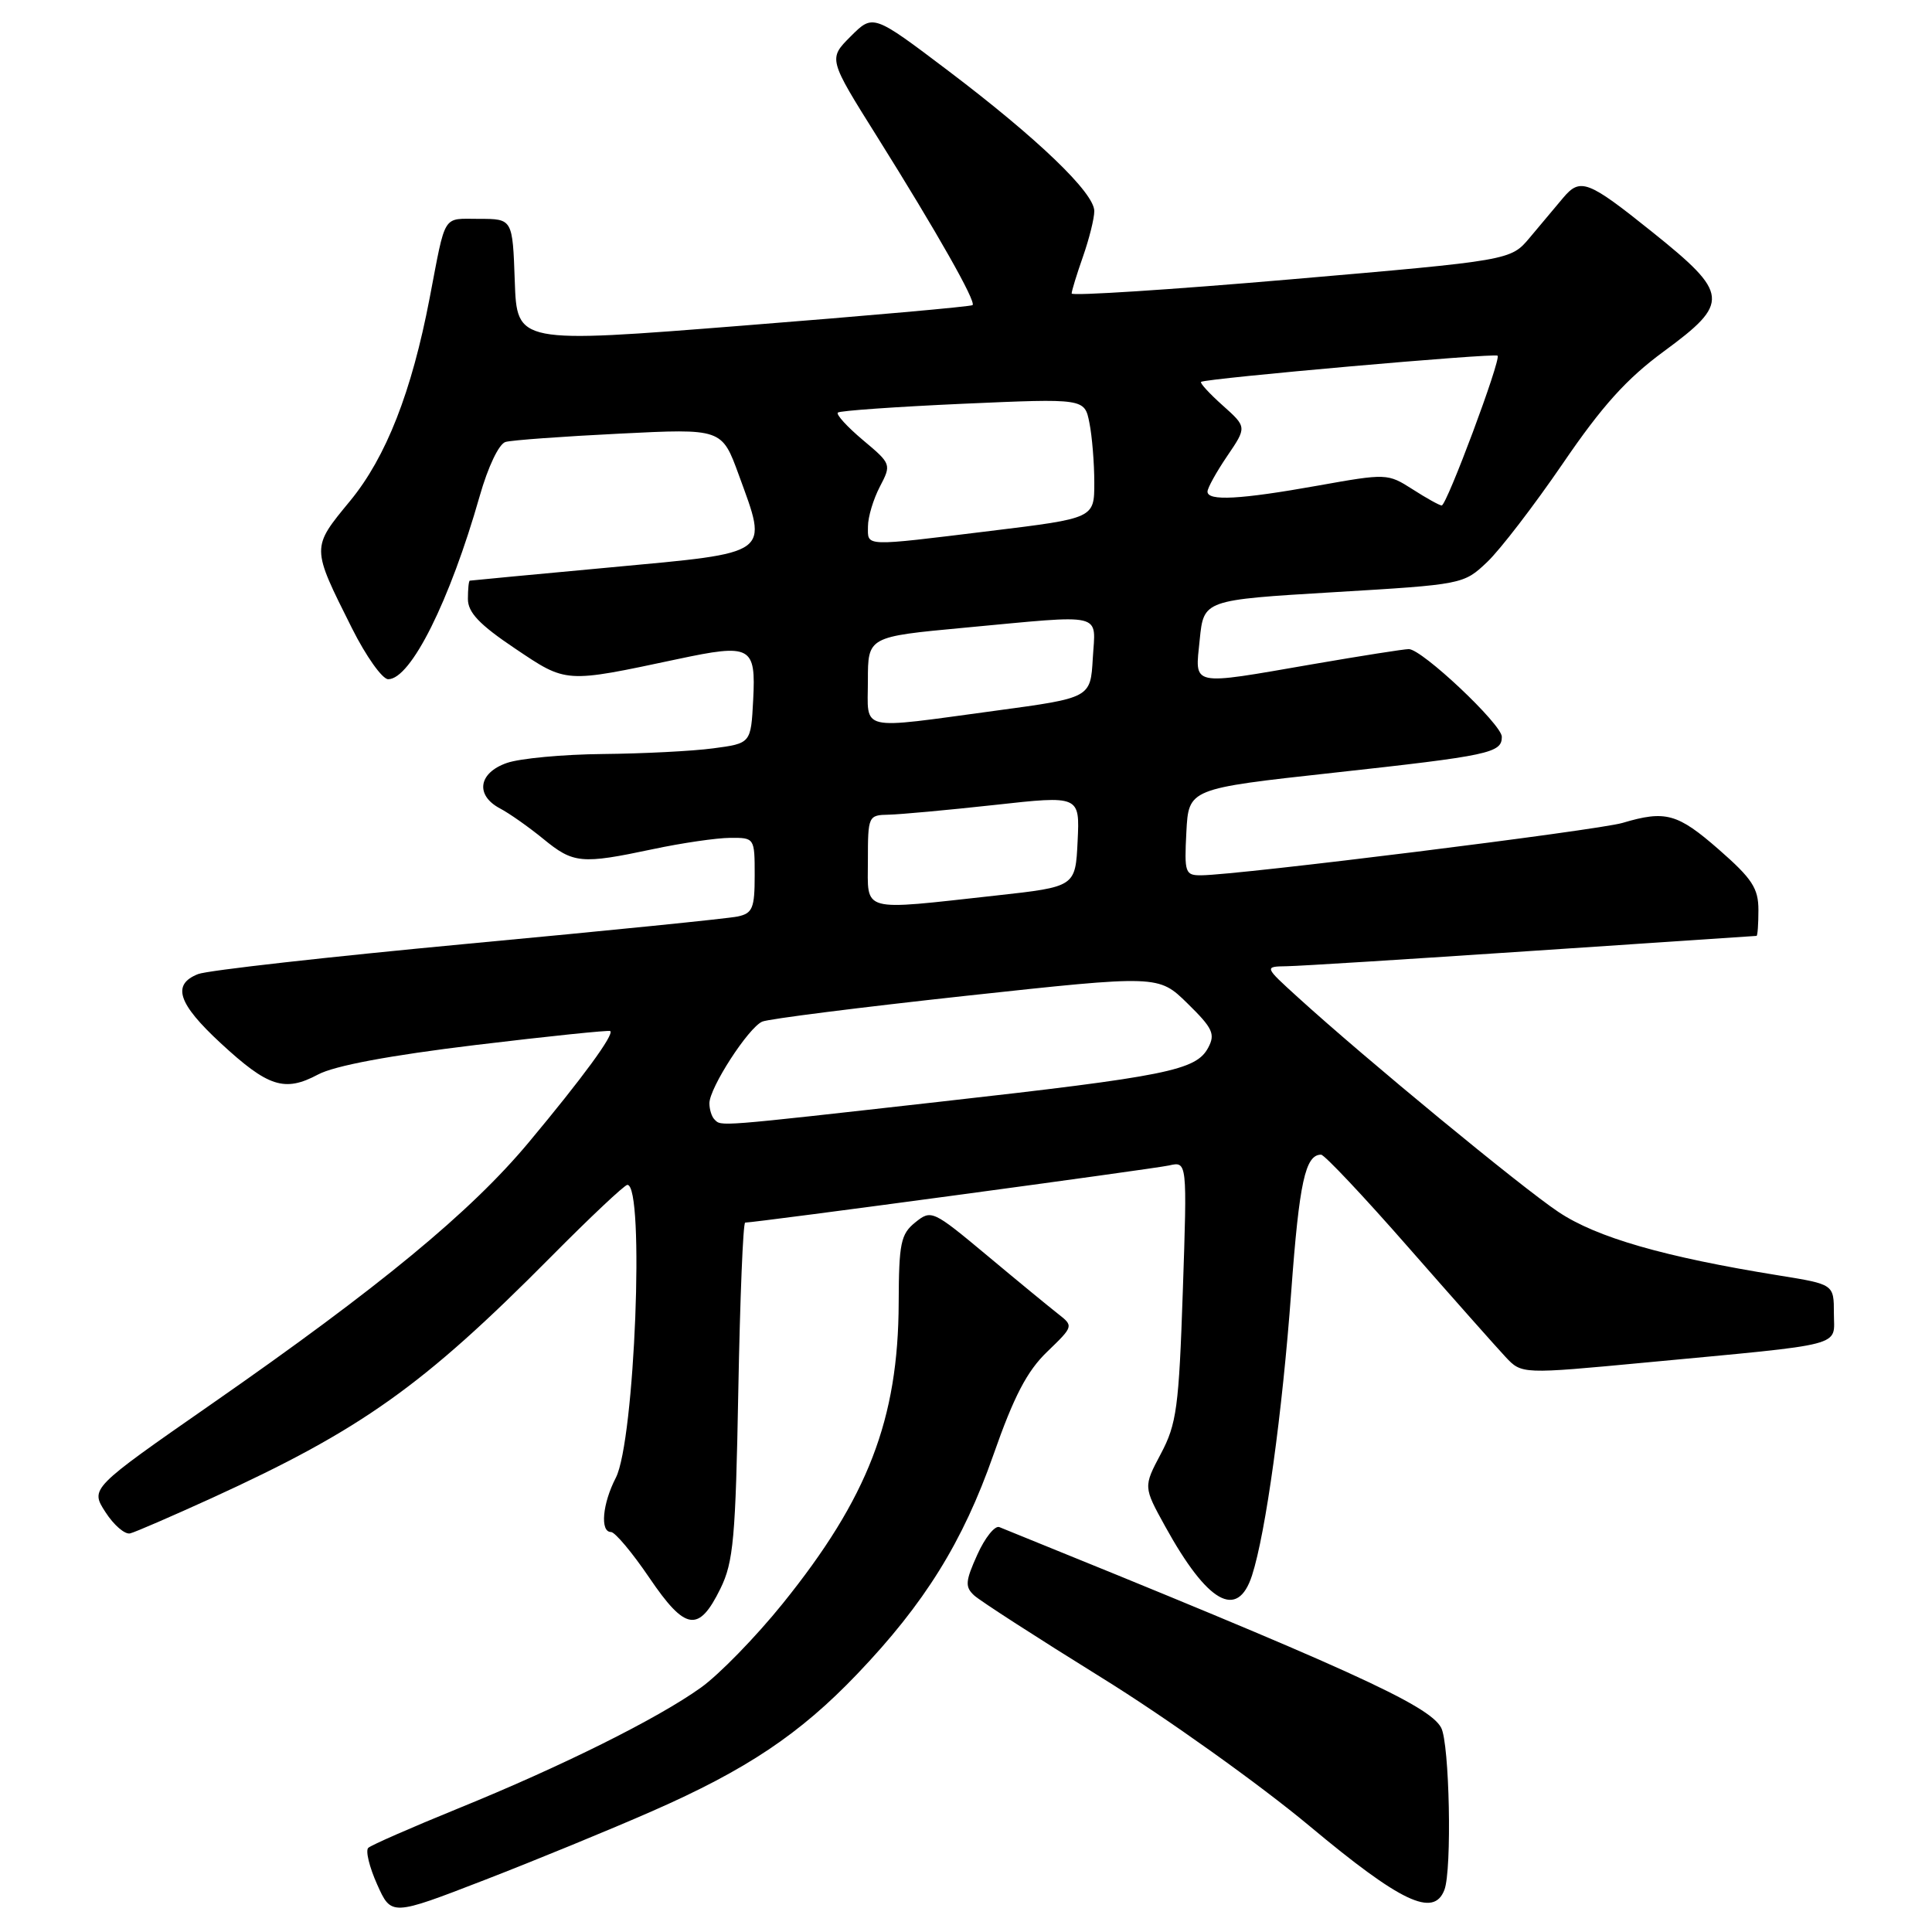 <?xml version="1.0" encoding="UTF-8" standalone="no"?>
<!DOCTYPE svg PUBLIC "-//W3C//DTD SVG 1.1//EN" "http://www.w3.org/Graphics/SVG/1.1/DTD/svg11.dtd" >
<svg xmlns="http://www.w3.org/2000/svg" xmlns:xlink="http://www.w3.org/1999/xlink" version="1.1" viewBox="0 0 256 256">
 <g >
 <path fill="currentColor"
d=" M 86.39 240.00 C 98.92 234.50 105.98 229.78 113.59 221.81 C 122.52 212.47 127.59 204.31 131.63 192.78 C 134.35 185.01 136.09 181.67 138.76 179.11 C 142.25 175.74 142.26 175.71 140.22 174.11 C 139.08 173.22 134.84 169.74 130.80 166.36 C 123.59 160.35 123.40 160.26 121.27 161.98 C 119.35 163.53 119.11 164.73 119.08 172.62 C 119.03 188.06 115.01 198.48 103.70 212.50 C 100.15 216.90 95.28 221.90 92.87 223.62 C 87.10 227.75 74.43 234.05 60.66 239.65 C 54.52 242.15 49.18 244.49 48.80 244.85 C 48.41 245.21 48.94 247.39 49.97 249.69 C 51.85 253.89 51.85 253.89 64.18 249.12 C 70.95 246.50 80.95 242.39 86.39 240.00 Z  M 191.39 250.42 C 192.41 247.78 192.07 231.00 190.96 228.93 C 189.36 225.93 178.59 221.05 132.42 202.35 C 131.83 202.11 130.51 203.75 129.50 206.00 C 127.91 209.52 127.85 210.27 129.08 211.40 C 129.86 212.12 137.47 217.03 146.00 222.32 C 154.53 227.60 166.90 236.44 173.50 241.94 C 185.63 252.07 189.97 254.12 191.39 250.42 Z  M 95.46 210.50 C 97.19 206.98 97.47 203.82 97.83 184.25 C 98.06 172.01 98.46 162.00 98.74 162.00 C 100.12 162.00 152.84 154.89 154.90 154.43 C 157.31 153.88 157.31 153.88 156.73 171.07 C 156.21 186.48 155.91 188.70 153.82 192.63 C 151.50 197.01 151.50 197.01 154.39 202.25 C 160.01 212.44 163.98 214.68 165.90 208.75 C 167.72 203.12 169.92 187.21 171.10 171.07 C 172.16 156.65 172.96 153.00 175.05 153.00 C 175.49 153.00 180.69 158.51 186.59 165.25 C 192.50 171.99 198.30 178.53 199.49 179.80 C 201.64 182.09 201.64 182.09 218.07 180.54 C 245.00 178.00 243.00 178.52 243.00 174.03 C 243.00 170.18 243.00 170.18 235.75 169.01 C 220.53 166.56 211.57 163.98 206.50 160.59 C 201.61 157.33 180.95 140.31 172.00 132.17 C 167.50 128.08 167.50 128.08 170.50 128.03 C 172.15 128.01 186.78 127.09 203.00 126.00 C 219.22 124.91 232.61 124.01 232.75 124.01 C 232.89 124.00 233.00 122.46 233.00 120.58 C 233.00 117.70 232.17 116.43 227.77 112.58 C 222.28 107.78 220.70 107.34 214.99 109.04 C 211.69 110.02 164.13 115.94 159.20 115.98 C 157.03 116.00 156.92 115.67 157.20 110.25 C 157.50 104.50 157.50 104.50 176.64 102.40 C 197.40 100.12 199.00 99.78 199.00 97.63 C 199.00 95.98 188.41 86.00 186.67 86.01 C 186.03 86.01 180.32 86.91 174.00 88.00 C 157.51 90.85 158.34 91.03 158.97 84.75 C 159.50 79.50 159.50 79.50 176.71 78.47 C 193.84 77.45 193.94 77.43 197.06 74.47 C 198.78 72.84 203.29 66.96 207.08 61.42 C 212.30 53.77 215.54 50.18 220.48 46.55 C 229.26 40.10 229.15 38.93 218.92 30.73 C 210.40 23.90 209.40 23.51 207.12 26.22 C 206.07 27.48 204.07 29.85 202.69 31.50 C 200.17 34.50 200.17 34.50 171.09 37.01 C 155.09 38.39 142.00 39.23 142.00 38.89 C 142.00 38.54 142.68 36.34 143.50 34.00 C 144.32 31.66 145.00 28.95 145.00 27.97 C 145.00 25.55 137.50 18.35 125.61 9.35 C 115.69 1.85 115.69 1.85 112.72 4.82 C 109.75 7.79 109.75 7.79 116.24 18.14 C 124.17 30.80 129.37 39.98 128.87 40.43 C 128.67 40.62 115.00 41.84 98.50 43.14 C 68.50 45.52 68.50 45.52 68.21 37.26 C 67.92 29.00 67.92 29.00 63.48 29.00 C 58.56 29.00 59.11 28.13 56.93 39.50 C 54.55 51.93 51.16 60.57 46.41 66.35 C 41.23 72.64 41.22 72.43 46.64 83.25 C 48.50 86.96 50.66 90.00 51.44 90.00 C 54.43 90.00 59.60 79.64 63.56 65.74 C 64.67 61.83 66.12 58.80 66.99 58.56 C 67.82 58.32 74.61 57.83 82.08 57.46 C 95.65 56.78 95.65 56.78 97.89 62.92 C 101.79 73.62 102.40 73.18 81.00 75.17 C 70.83 76.11 62.39 76.91 62.25 76.94 C 62.11 76.97 62.00 78.06 62.00 79.37 C 62.00 81.15 63.52 82.76 68.23 85.92 C 75.12 90.55 74.78 90.52 89.76 87.34 C 99.53 85.26 100.17 85.61 99.80 92.74 C 99.50 98.50 99.50 98.50 94.50 99.16 C 91.75 99.53 85.18 99.86 79.90 99.91 C 74.62 99.96 68.88 100.49 67.15 101.10 C 63.39 102.41 62.95 105.37 66.25 107.12 C 67.49 107.77 70.07 109.59 71.98 111.15 C 75.98 114.43 77.01 114.53 86.50 112.52 C 90.35 111.70 94.96 111.03 96.75 111.02 C 99.98 111.00 100.00 111.02 100.00 115.98 C 100.00 120.34 99.72 121.02 97.75 121.44 C 96.51 121.71 80.43 123.33 62.00 125.05 C 43.57 126.78 27.49 128.58 26.25 129.07 C 22.74 130.45 23.56 132.97 29.25 138.23 C 35.53 144.04 37.71 144.74 42.14 142.38 C 44.33 141.21 51.62 139.85 63.00 138.47 C 72.62 137.31 80.66 136.48 80.86 136.62 C 81.43 137.04 77.19 142.83 70.06 151.37 C 62.37 160.59 50.31 170.54 28.03 186.04 C 11.95 197.23 11.95 197.23 13.97 200.36 C 15.08 202.09 16.56 203.36 17.25 203.18 C 17.94 203.01 22.77 200.91 28.00 198.53 C 47.89 189.44 56.02 183.66 72.98 166.56 C 78.19 161.30 82.76 157.00 83.13 157.00 C 85.45 157.00 84.11 190.95 81.60 195.81 C 79.82 199.25 79.49 203.00 80.96 203.00 C 81.49 203.00 83.78 205.73 86.04 209.06 C 90.82 216.10 92.58 216.37 95.46 210.50 Z  M 94.67 148.33 C 94.30 147.97 94.00 147.00 94.00 146.19 C 94.00 144.15 99.16 136.17 101.00 135.37 C 101.82 135.01 113.97 133.48 128.00 131.95 C 153.50 129.19 153.50 129.19 157.35 132.96 C 160.70 136.24 161.06 137.02 160.09 138.83 C 158.48 141.83 154.70 142.60 124.50 145.99 C 94.69 149.34 95.60 149.27 94.67 148.33 Z  M 115.00 114.00 C 115.00 108.13 115.06 108.00 117.75 107.95 C 119.26 107.92 125.58 107.34 131.79 106.66 C 143.08 105.41 143.08 105.41 142.79 111.46 C 142.50 117.50 142.50 117.50 132.00 118.66 C 113.80 120.66 115.00 120.99 115.00 114.00 Z  M 115.00 90.18 C 115.00 84.37 115.00 84.37 127.75 83.18 C 146.63 81.42 145.16 81.07 144.80 87.24 C 144.50 92.47 144.50 92.47 132.00 94.16 C 113.48 96.66 115.00 97.02 115.00 90.18 Z  M 115.01 69.75 C 115.01 68.51 115.72 66.15 116.58 64.50 C 118.13 61.53 118.11 61.47 114.34 58.31 C 112.26 56.56 110.76 54.92 111.02 54.67 C 111.29 54.42 118.75 53.90 127.60 53.50 C 143.71 52.79 143.71 52.79 144.35 56.02 C 144.71 57.80 145.00 61.37 145.00 63.96 C 145.00 68.67 145.00 68.67 131.25 70.35 C 114.23 72.43 115.00 72.46 115.01 69.75 Z  M 187.17 64.83 C 183.88 62.73 183.73 62.72 174.61 64.35 C 164.32 66.19 160.00 66.42 160.00 65.14 C 160.00 64.67 161.17 62.55 162.61 60.43 C 165.22 56.59 165.22 56.59 162.01 53.72 C 160.25 52.15 158.96 50.74 159.15 50.60 C 159.78 50.14 198.09 46.75 198.44 47.13 C 198.92 47.64 191.69 67.00 191.03 66.98 C 190.74 66.97 189.00 66.01 187.17 64.83 Z "/>
</g>
</svg>